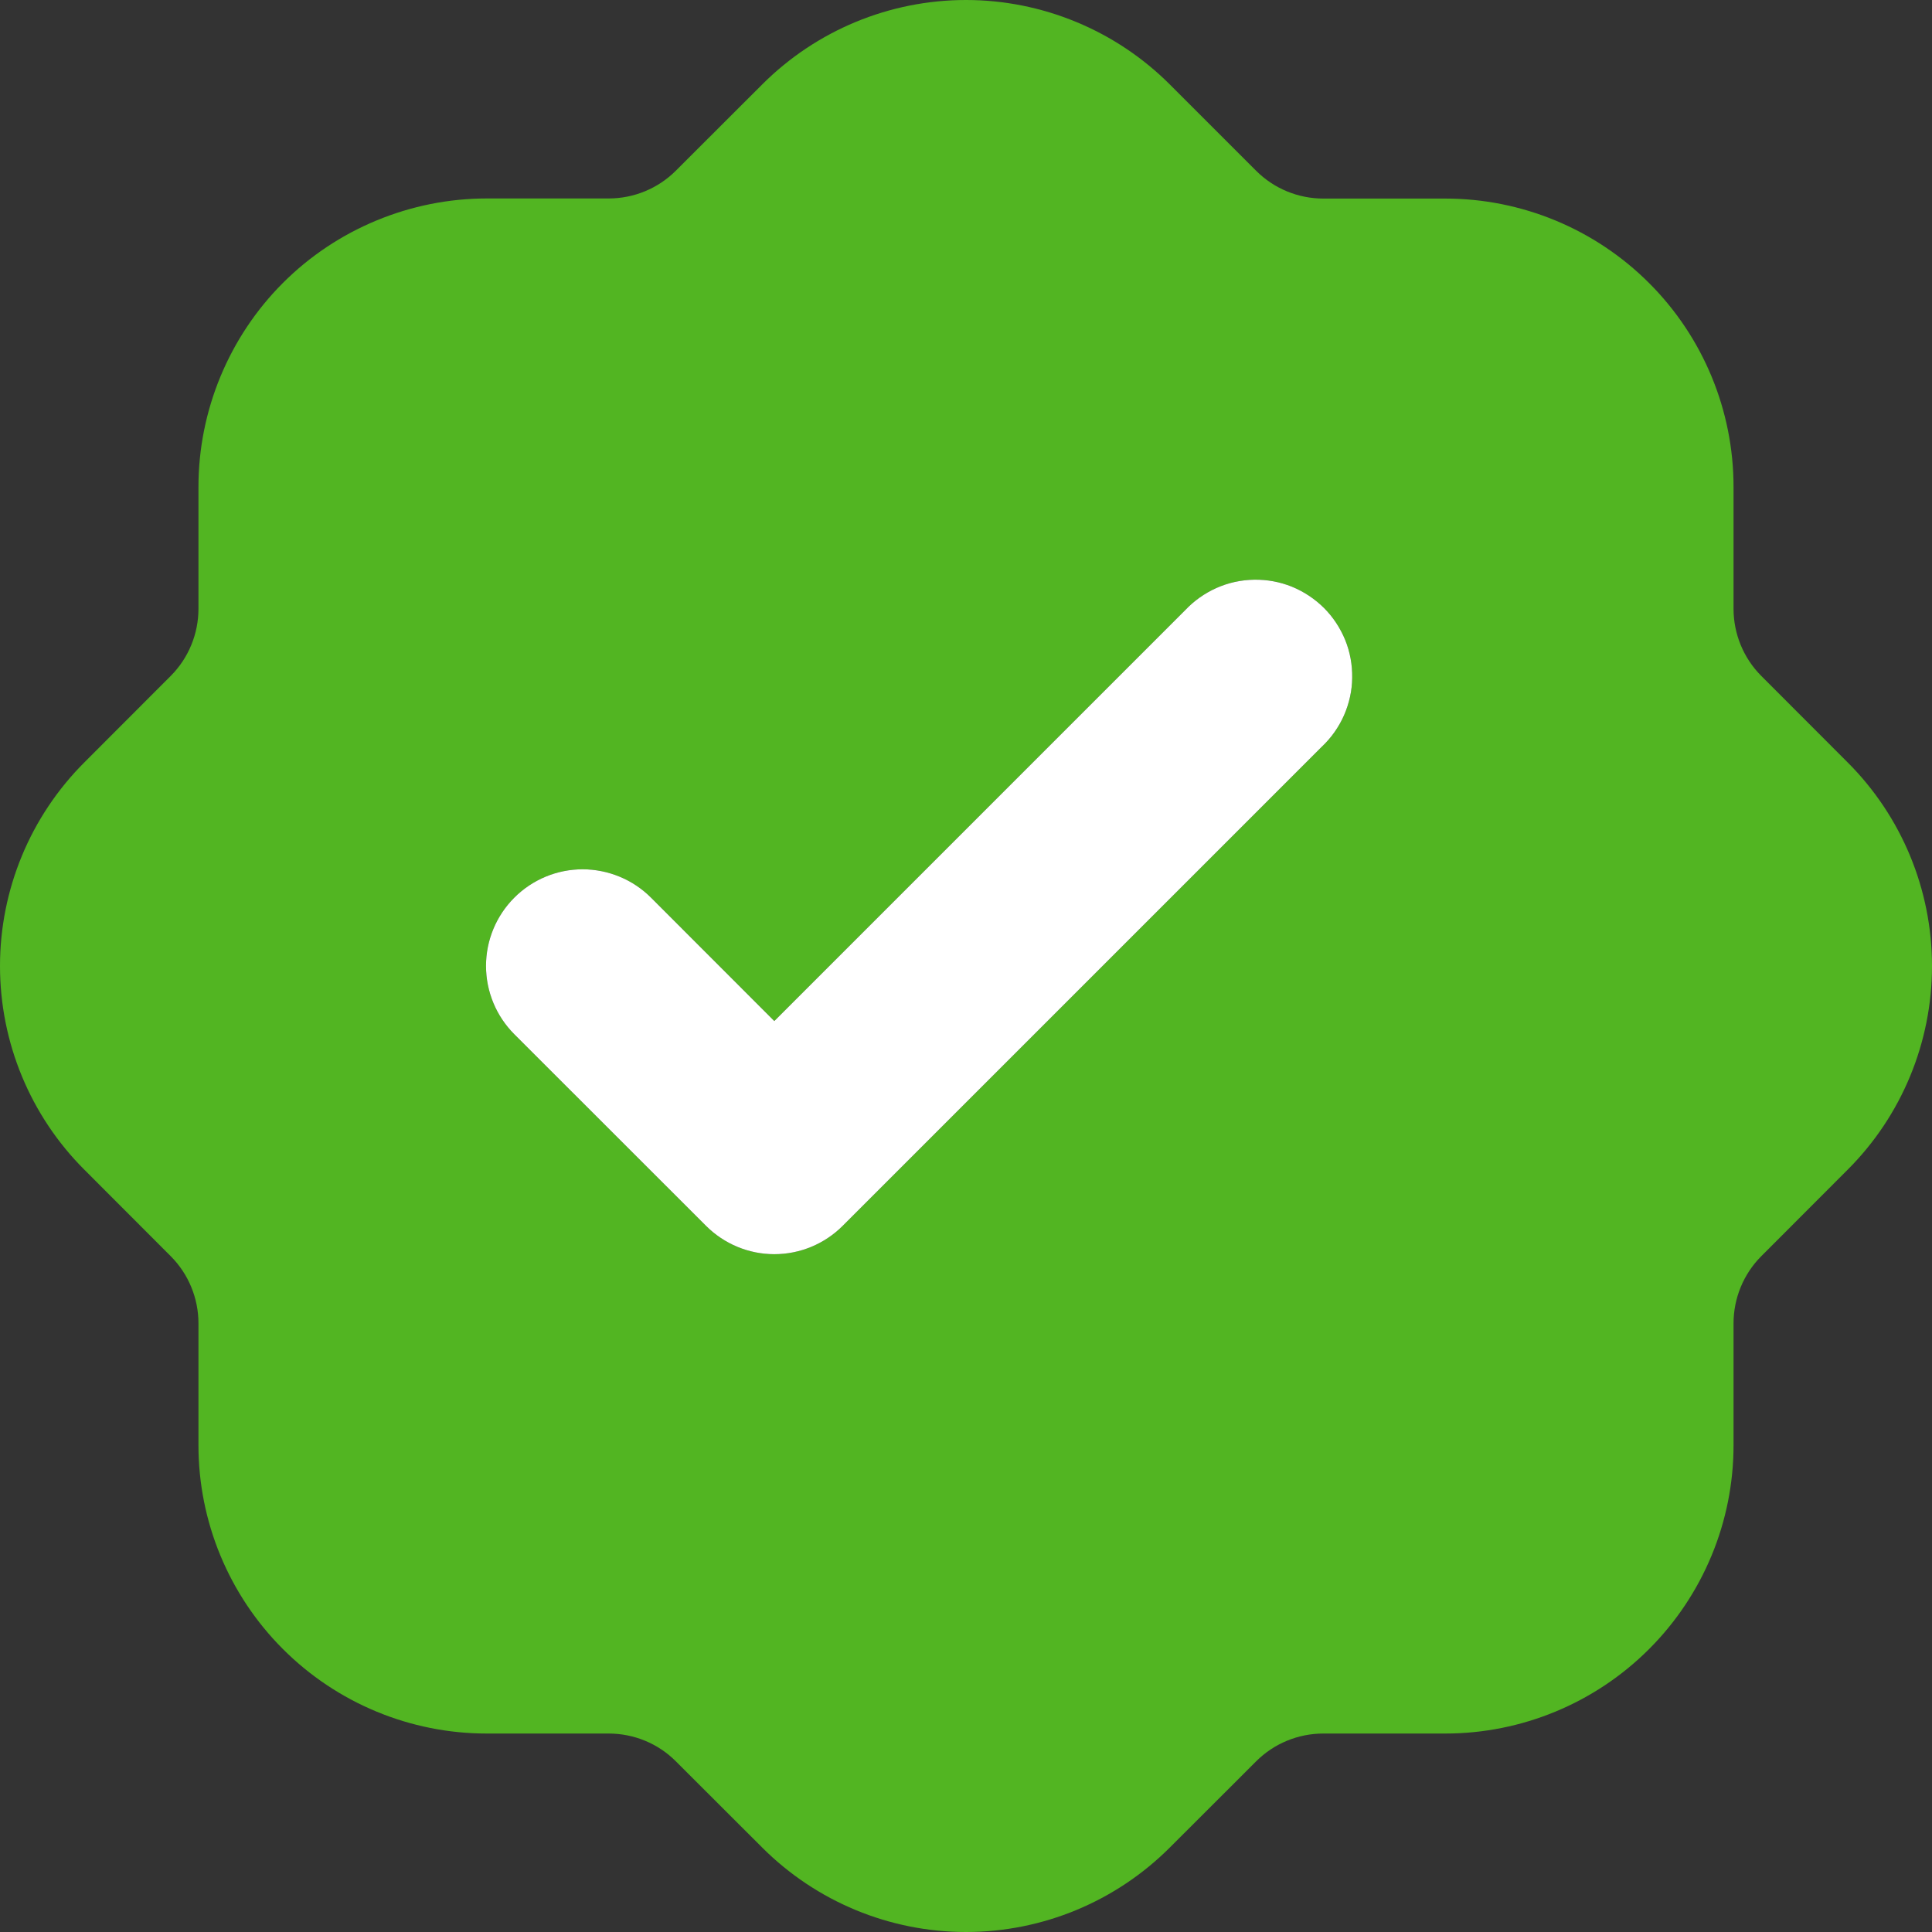 <svg width="18" height="18" viewBox="0 0 18 18" fill="none" xmlns="http://www.w3.org/2000/svg">
    <rect x="0" y="0" width="18" height="18" fill="#333333" stroke="none"/>
    <path fill-rule="evenodd" clip-rule="evenodd"
        d="M9 0C8.288 0 7.605 0.283 7.101 0.787L6.297 1.59C6.131 1.756 5.906 1.849 5.671 1.849H4.536C4.183 1.849 3.834 1.919 3.508 2.054C3.182 2.189 2.886 2.386 2.636 2.636C2.387 2.885 2.189 3.182 2.054 3.508C1.919 3.834 1.849 4.183 1.849 4.536V5.672C1.849 5.906 1.756 6.132 1.59 6.298L0.787 7.102C0.283 7.605 0 8.288 0 9C0 9.713 0.283 10.396 0.787 10.899L1.59 11.703C1.756 11.869 1.849 12.095 1.849 12.329V13.465C1.849 14.177 2.132 14.86 2.636 15.364C3.14 15.868 3.823 16.151 4.535 16.151H5.671C5.906 16.151 6.132 16.244 6.297 16.41L7.101 17.213C7.605 17.717 8.288 18 9 18C9.712 18 10.395 17.717 10.899 17.213L11.703 16.41C11.869 16.244 12.094 16.151 12.329 16.151H13.465C14.177 16.151 14.86 15.868 15.364 15.364C15.868 14.86 16.151 14.177 16.151 13.465V12.329C16.151 12.095 16.244 11.869 16.41 11.703L17.213 10.899C17.717 10.396 18 9.713 18 9C18 8.288 17.717 7.605 17.213 7.102L16.41 6.298C16.244 6.132 16.151 5.906 16.151 5.672V4.536C16.151 3.824 15.868 3.14 15.364 2.637C14.86 2.133 14.177 1.85 13.465 1.85H12.329C12.094 1.85 11.869 1.757 11.703 1.591L10.899 0.787C10.65 0.538 10.354 0.34 10.028 0.205C9.702 0.07 9.353 0 9 0ZM12.315 6.957C12.403 6.874 12.473 6.775 12.522 6.664C12.57 6.554 12.597 6.435 12.598 6.315C12.6 6.194 12.578 6.074 12.533 5.963C12.487 5.851 12.42 5.749 12.335 5.664C12.249 5.579 12.148 5.512 12.036 5.466C11.924 5.421 11.805 5.399 11.684 5.401C11.563 5.403 11.444 5.429 11.334 5.478C11.224 5.527 11.125 5.597 11.042 5.685L7.214 9.513L6.065 8.363C5.896 8.194 5.667 8.1 5.429 8.099C5.19 8.099 4.961 8.194 4.792 8.363C4.623 8.532 4.528 8.761 4.528 8.999C4.528 9.238 4.623 9.467 4.792 9.636L6.578 11.421C6.747 11.59 6.976 11.685 7.214 11.685C7.453 11.685 7.682 11.59 7.851 11.421L12.315 6.957Z"
        fill="#52B522" />
    <path
        d="M12.315 6.957C12.403 6.874 12.473 6.775 12.522 6.664C12.57 6.554 12.597 6.435 12.598 6.315C12.6 6.194 12.578 6.074 12.533 5.963C12.487 5.851 12.42 5.749 12.335 5.664C12.249 5.579 12.148 5.512 12.036 5.466C11.924 5.421 11.805 5.399 11.684 5.401C11.563 5.403 11.444 5.429 11.334 5.478C11.224 5.527 11.125 5.597 11.042 5.685L7.214 9.513L6.065 8.363C5.896 8.194 5.667 8.1 5.429 8.099C5.19 8.099 4.961 8.194 4.792 8.363C4.623 8.532 4.528 8.761 4.528 8.999C4.528 9.238 4.623 9.467 4.792 9.636L6.578 11.421C6.747 11.59 6.976 11.685 7.214 11.685C7.453 11.685 7.682 11.59 7.851 11.421L12.315 6.957Z"
        fill="white" />
</svg>
    